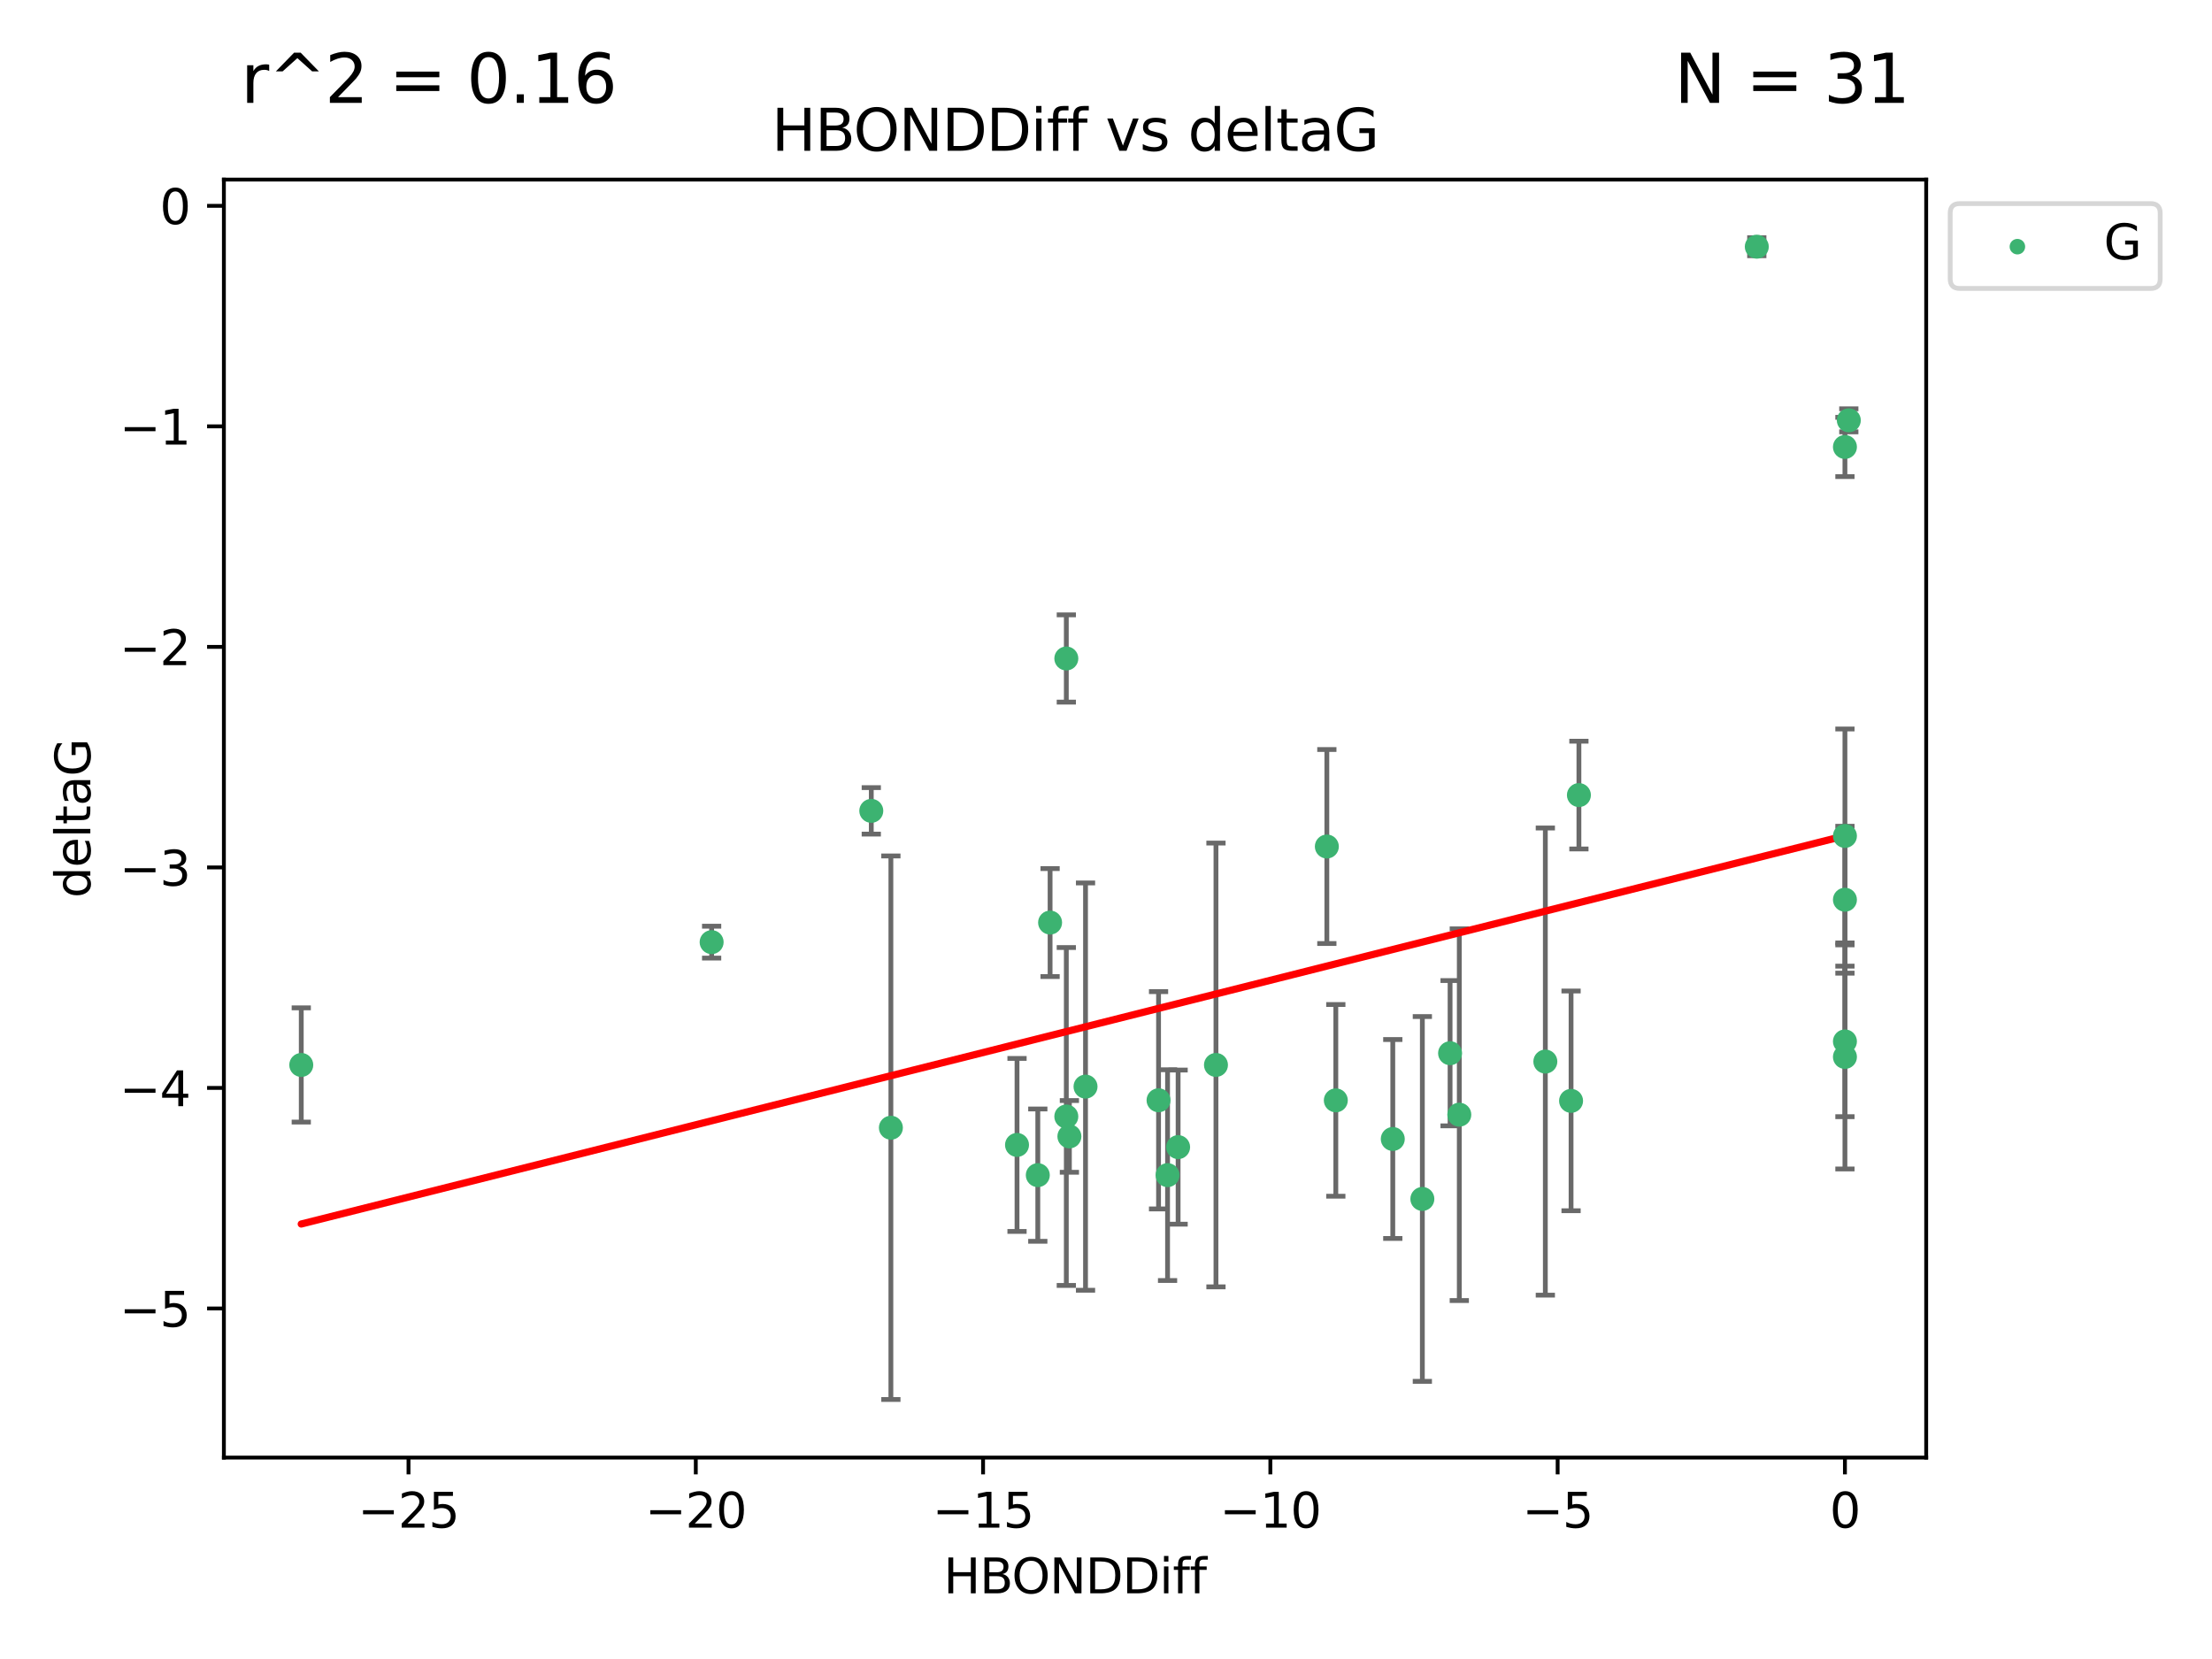 <?xml version="1.0" encoding="utf-8" standalone="no"?>
<!DOCTYPE svg PUBLIC "-//W3C//DTD SVG 1.1//EN"
  "http://www.w3.org/Graphics/SVG/1.1/DTD/svg11.dtd">
<svg xmlns:xlink="http://www.w3.org/1999/xlink" width="460.8pt" height="345.6pt" viewBox="0 0 460.8 345.6" xmlns="http://www.w3.org/2000/svg" version="1.1">
 <defs>
  <style type="text/css">*{stroke-linejoin: round; stroke-linecap: butt}</style>
 </defs>
 <g id="figure_1">
  <g id="patch_1">
   <path d="M 0 345.6 
L 460.8 345.6 
L 460.8 0 
L 0 0 
z
" style="fill: #ffffff"/>
  </g>
  <g id="axes_1">
   <g id="patch_2">
    <path d="M 46.64 303.64 
L 401.26 303.64 
L 401.26 37.411 
L 46.64 37.411 
z
" style="fill: #ffffff"/>
   </g>
   <g id="PathCollection_1">
    <defs>
     <path id="m8ab211546b" d="M 0 1.118 
C 0.297 1.118 0.581 1 0.791 0.791 
C 1 0.581 1.118 0.297 1.118 0 
C 1.118 -0.297 1 -0.581 0.791 -0.791 
C 0.581 -1 0.297 -1.118 0 -1.118 
C -0.297 -1.118 -0.581 -1 -0.791 -0.791 
C -1 -0.581 -1.118 -0.297 -1.118 0 
C -1.118 0.297 -1 0.581 -0.791 0.791 
C -0.581 1 -0.297 1.118 0 1.118 
z
" style="stroke: #3cb371"/>
    </defs>
    <g clip-path="url(#p662e09c4c6)">
     <use xlink:href="#m8ab211546b" x="243.225" y="244.801" style="fill: #3cb371; stroke: #3cb371"/>
     <use xlink:href="#m8ab211546b" x="296.302" y="249.76" style="fill: #3cb371; stroke: #3cb371"/>
     <use xlink:href="#m8ab211546b" x="211.864" y="238.51" style="fill: #3cb371; stroke: #3cb371"/>
     <use xlink:href="#m8ab211546b" x="185.588" y="234.926" style="fill: #3cb371; stroke: #3cb371"/>
     <use xlink:href="#m8ab211546b" x="241.348" y="229.207" style="fill: #3cb371; stroke: #3cb371"/>
     <use xlink:href="#m8ab211546b" x="226.135" y="226.36" style="fill: #3cb371; stroke: #3cb371"/>
     <use xlink:href="#m8ab211546b" x="222.774" y="236.736" style="fill: #3cb371; stroke: #3cb371"/>
     <use xlink:href="#m8ab211546b" x="245.422" y="238.966" style="fill: #3cb371; stroke: #3cb371"/>
     <use xlink:href="#m8ab211546b" x="278.275" y="229.226" style="fill: #3cb371; stroke: #3cb371"/>
     <use xlink:href="#m8ab211546b" x="216.193" y="244.803" style="fill: #3cb371; stroke: #3cb371"/>
     <use xlink:href="#m8ab211546b" x="218.753" y="192.187" style="fill: #3cb371; stroke: #3cb371"/>
     <use xlink:href="#m8ab211546b" x="222.132" y="232.587" style="fill: #3cb371; stroke: #3cb371"/>
     <use xlink:href="#m8ab211546b" x="303.998" y="232.207" style="fill: #3cb371; stroke: #3cb371"/>
     <use xlink:href="#m8ab211546b" x="62.759" y="221.85" style="fill: #3cb371; stroke: #3cb371"/>
     <use xlink:href="#m8ab211546b" x="222.134" y="137.174" style="fill: #3cb371; stroke: #3cb371"/>
     <use xlink:href="#m8ab211546b" x="328.917" y="165.628" style="fill: #3cb371; stroke: #3cb371"/>
     <use xlink:href="#m8ab211546b" x="276.406" y="176.344" style="fill: #3cb371; stroke: #3cb371"/>
     <use xlink:href="#m8ab211546b" x="253.308" y="221.848" style="fill: #3cb371; stroke: #3cb371"/>
     <use xlink:href="#m8ab211546b" x="148.246" y="196.265" style="fill: #3cb371; stroke: #3cb371"/>
     <use xlink:href="#m8ab211546b" x="321.923" y="221.145" style="fill: #3cb371; stroke: #3cb371"/>
     <use xlink:href="#m8ab211546b" x="384.333" y="187.429" style="fill: #3cb371; stroke: #3cb371"/>
     <use xlink:href="#m8ab211546b" x="302.079" y="219.405" style="fill: #3cb371; stroke: #3cb371"/>
     <use xlink:href="#m8ab211546b" x="384.333" y="174.144" style="fill: #3cb371; stroke: #3cb371"/>
     <use xlink:href="#m8ab211546b" x="384.333" y="220.179" style="fill: #3cb371; stroke: #3cb371"/>
     <use xlink:href="#m8ab211546b" x="290.142" y="237.271" style="fill: #3cb371; stroke: #3cb371"/>
     <use xlink:href="#m8ab211546b" x="327.282" y="229.332" style="fill: #3cb371; stroke: #3cb371"/>
     <use xlink:href="#m8ab211546b" x="384.333" y="93.109" style="fill: #3cb371; stroke: #3cb371"/>
     <use xlink:href="#m8ab211546b" x="365.972" y="51.392" style="fill: #3cb371; stroke: #3cb371"/>
     <use xlink:href="#m8ab211546b" x="385.141" y="87.559" style="fill: #3cb371; stroke: #3cb371"/>
     <use xlink:href="#m8ab211546b" x="181.505" y="168.916" style="fill: #3cb371; stroke: #3cb371"/>
     <use xlink:href="#m8ab211546b" x="384.333" y="216.946" style="fill: #3cb371; stroke: #3cb371"/>
    </g>
   </g>
   <g id="matplotlib.axis_1">
    <g id="xtick_1">
     <g id="line2d_1">
      <defs>
       <path id="m9842619bc1" d="M 0 0 
L 0 3.5 
" style="stroke: #000000; stroke-width: 0.8"/>
      </defs>
      <g>
       <use xlink:href="#m9842619bc1" x="85.099" y="303.64" style="stroke: #000000; stroke-width: 0.8"/>
      </g>
     </g>
     <g id="text_1">
      <!-- −25 -->
      <g transform="translate(74.546 318.238)scale(0.1 -0.1)">
       <defs>
        <path id="DejaVuSans-2212" d="M 678 2272 
L 4684 2272 
L 4684 1741 
L 678 1741 
L 678 2272 
z
" transform="scale(0.016)"/>
        <path id="DejaVuSans-32" d="M 1228 531 
L 3431 531 
L 3431 0 
L 469 0 
L 469 531 
Q 828 903 1448 1529 
Q 2069 2156 2228 2338 
Q 2531 2678 2651 2914 
Q 2772 3150 2772 3378 
Q 2772 3750 2511 3984 
Q 2250 4219 1831 4219 
Q 1534 4219 1204 4116 
Q 875 4013 500 3803 
L 500 4441 
Q 881 4594 1212 4672 
Q 1544 4750 1819 4750 
Q 2544 4750 2975 4387 
Q 3406 4025 3406 3419 
Q 3406 3131 3298 2873 
Q 3191 2616 2906 2266 
Q 2828 2175 2409 1742 
Q 1991 1309 1228 531 
z
" transform="scale(0.016)"/>
        <path id="DejaVuSans-35" d="M 691 4666 
L 3169 4666 
L 3169 4134 
L 1269 4134 
L 1269 2991 
Q 1406 3038 1543 3061 
Q 1681 3084 1819 3084 
Q 2600 3084 3056 2656 
Q 3513 2228 3513 1497 
Q 3513 744 3044 326 
Q 2575 -91 1722 -91 
Q 1428 -91 1123 -41 
Q 819 9 494 109 
L 494 744 
Q 775 591 1075 516 
Q 1375 441 1709 441 
Q 2250 441 2565 725 
Q 2881 1009 2881 1497 
Q 2881 1984 2565 2268 
Q 2250 2553 1709 2553 
Q 1456 2553 1204 2497 
Q 953 2441 691 2322 
L 691 4666 
z
" transform="scale(0.016)"/>
       </defs>
       <use xlink:href="#DejaVuSans-2212"/>
       <use xlink:href="#DejaVuSans-32" x="83.789"/>
       <use xlink:href="#DejaVuSans-35" x="147.412"/>
      </g>
     </g>
    </g>
    <g id="xtick_2">
     <g id="line2d_2">
      <g>
       <use xlink:href="#m9842619bc1" x="144.946" y="303.64" style="stroke: #000000; stroke-width: 0.8"/>
      </g>
     </g>
     <g id="text_2">
      <!-- −20 -->
      <g transform="translate(134.393 318.238)scale(0.1 -0.1)">
       <defs>
        <path id="DejaVuSans-30" d="M 2034 4250 
Q 1547 4250 1301 3770 
Q 1056 3291 1056 2328 
Q 1056 1369 1301 889 
Q 1547 409 2034 409 
Q 2525 409 2770 889 
Q 3016 1369 3016 2328 
Q 3016 3291 2770 3770 
Q 2525 4250 2034 4250 
z
M 2034 4750 
Q 2819 4750 3233 4129 
Q 3647 3509 3647 2328 
Q 3647 1150 3233 529 
Q 2819 -91 2034 -91 
Q 1250 -91 836 529 
Q 422 1150 422 2328 
Q 422 3509 836 4129 
Q 1250 4750 2034 4750 
z
" transform="scale(0.016)"/>
       </defs>
       <use xlink:href="#DejaVuSans-2212"/>
       <use xlink:href="#DejaVuSans-32" x="83.789"/>
       <use xlink:href="#DejaVuSans-30" x="147.412"/>
      </g>
     </g>
    </g>
    <g id="xtick_3">
     <g id="line2d_3">
      <g>
       <use xlink:href="#m9842619bc1" x="204.792" y="303.64" style="stroke: #000000; stroke-width: 0.8"/>
      </g>
     </g>
     <g id="text_3">
      <!-- −15 -->
      <g transform="translate(194.24 318.238)scale(0.1 -0.1)">
       <defs>
        <path id="DejaVuSans-31" d="M 794 531 
L 1825 531 
L 1825 4091 
L 703 3866 
L 703 4441 
L 1819 4666 
L 2450 4666 
L 2450 531 
L 3481 531 
L 3481 0 
L 794 0 
L 794 531 
z
" transform="scale(0.016)"/>
       </defs>
       <use xlink:href="#DejaVuSans-2212"/>
       <use xlink:href="#DejaVuSans-31" x="83.789"/>
       <use xlink:href="#DejaVuSans-35" x="147.412"/>
      </g>
     </g>
    </g>
    <g id="xtick_4">
     <g id="line2d_4">
      <g>
       <use xlink:href="#m9842619bc1" x="264.639" y="303.64" style="stroke: #000000; stroke-width: 0.8"/>
      </g>
     </g>
     <g id="text_4">
      <!-- −10 -->
      <g transform="translate(254.087 318.238)scale(0.1 -0.1)">
       <use xlink:href="#DejaVuSans-2212"/>
       <use xlink:href="#DejaVuSans-31" x="83.789"/>
       <use xlink:href="#DejaVuSans-30" x="147.412"/>
      </g>
     </g>
    </g>
    <g id="xtick_5">
     <g id="line2d_5">
      <g>
       <use xlink:href="#m9842619bc1" x="324.486" y="303.64" style="stroke: #000000; stroke-width: 0.8"/>
      </g>
     </g>
     <g id="text_5">
      <!-- −5 -->
      <g transform="translate(317.115 318.238)scale(0.1 -0.1)">
       <use xlink:href="#DejaVuSans-2212"/>
       <use xlink:href="#DejaVuSans-35" x="83.789"/>
      </g>
     </g>
    </g>
    <g id="xtick_6">
     <g id="line2d_6">
      <g>
       <use xlink:href="#m9842619bc1" x="384.333" y="303.64" style="stroke: #000000; stroke-width: 0.8"/>
      </g>
     </g>
     <g id="text_6">
      <!-- 0 -->
      <g transform="translate(381.152 318.238)scale(0.1 -0.1)">
       <use xlink:href="#DejaVuSans-30"/>
      </g>
     </g>
    </g>
    <g id="text_7">
     <!-- HBONDDiff -->
     <g transform="translate(196.561 331.917)scale(0.1 -0.1)">
      <defs>
       <path id="DejaVuSans-48" d="M 628 4666 
L 1259 4666 
L 1259 2753 
L 3553 2753 
L 3553 4666 
L 4184 4666 
L 4184 0 
L 3553 0 
L 3553 2222 
L 1259 2222 
L 1259 0 
L 628 0 
L 628 4666 
z
" transform="scale(0.016)"/>
       <path id="DejaVuSans-42" d="M 1259 2228 
L 1259 519 
L 2272 519 
Q 2781 519 3026 730 
Q 3272 941 3272 1375 
Q 3272 1813 3026 2020 
Q 2781 2228 2272 2228 
L 1259 2228 
z
M 1259 4147 
L 1259 2741 
L 2194 2741 
Q 2656 2741 2882 2914 
Q 3109 3088 3109 3444 
Q 3109 3797 2882 3972 
Q 2656 4147 2194 4147 
L 1259 4147 
z
M 628 4666 
L 2241 4666 
Q 2963 4666 3353 4366 
Q 3744 4066 3744 3513 
Q 3744 3084 3544 2831 
Q 3344 2578 2956 2516 
Q 3422 2416 3680 2098 
Q 3938 1781 3938 1306 
Q 3938 681 3513 340 
Q 3088 0 2303 0 
L 628 0 
L 628 4666 
z
" transform="scale(0.016)"/>
       <path id="DejaVuSans-4f" d="M 2522 4238 
Q 1834 4238 1429 3725 
Q 1025 3213 1025 2328 
Q 1025 1447 1429 934 
Q 1834 422 2522 422 
Q 3209 422 3611 934 
Q 4013 1447 4013 2328 
Q 4013 3213 3611 3725 
Q 3209 4238 2522 4238 
z
M 2522 4750 
Q 3503 4750 4090 4092 
Q 4678 3434 4678 2328 
Q 4678 1225 4090 567 
Q 3503 -91 2522 -91 
Q 1538 -91 948 565 
Q 359 1222 359 2328 
Q 359 3434 948 4092 
Q 1538 4750 2522 4750 
z
" transform="scale(0.016)"/>
       <path id="DejaVuSans-4e" d="M 628 4666 
L 1478 4666 
L 3547 763 
L 3547 4666 
L 4159 4666 
L 4159 0 
L 3309 0 
L 1241 3903 
L 1241 0 
L 628 0 
L 628 4666 
z
" transform="scale(0.016)"/>
       <path id="DejaVuSans-44" d="M 1259 4147 
L 1259 519 
L 2022 519 
Q 2988 519 3436 956 
Q 3884 1394 3884 2338 
Q 3884 3275 3436 3711 
Q 2988 4147 2022 4147 
L 1259 4147 
z
M 628 4666 
L 1925 4666 
Q 3281 4666 3915 4102 
Q 4550 3538 4550 2338 
Q 4550 1131 3912 565 
Q 3275 0 1925 0 
L 628 0 
L 628 4666 
z
" transform="scale(0.016)"/>
       <path id="DejaVuSans-69" d="M 603 3500 
L 1178 3500 
L 1178 0 
L 603 0 
L 603 3500 
z
M 603 4863 
L 1178 4863 
L 1178 4134 
L 603 4134 
L 603 4863 
z
" transform="scale(0.016)"/>
       <path id="DejaVuSans-66" d="M 2375 4863 
L 2375 4384 
L 1825 4384 
Q 1516 4384 1395 4259 
Q 1275 4134 1275 3809 
L 1275 3500 
L 2222 3500 
L 2222 3053 
L 1275 3053 
L 1275 0 
L 697 0 
L 697 3053 
L 147 3053 
L 147 3500 
L 697 3500 
L 697 3744 
Q 697 4328 969 4595 
Q 1241 4863 1831 4863 
L 2375 4863 
z
" transform="scale(0.016)"/>
      </defs>
      <use xlink:href="#DejaVuSans-48"/>
      <use xlink:href="#DejaVuSans-42" x="75.195"/>
      <use xlink:href="#DejaVuSans-4f" x="142.049"/>
      <use xlink:href="#DejaVuSans-4e" x="220.76"/>
      <use xlink:href="#DejaVuSans-44" x="295.564"/>
      <use xlink:href="#DejaVuSans-44" x="372.566"/>
      <use xlink:href="#DejaVuSans-69" x="449.568"/>
      <use xlink:href="#DejaVuSans-66" x="477.352"/>
      <use xlink:href="#DejaVuSans-66" x="512.557"/>
     </g>
    </g>
   </g>
   <g id="matplotlib.axis_2">
    <g id="ytick_1">
     <g id="line2d_7">
      <defs>
       <path id="m8d64b5633c" d="M 0 0 
L -3.5 0 
" style="stroke: #000000; stroke-width: 0.8"/>
      </defs>
      <g>
       <use xlink:href="#m8d64b5633c" x="46.64" y="272.58" style="stroke: #000000; stroke-width: 0.8"/>
      </g>
     </g>
     <g id="text_8">
      <!-- −5 -->
      <g transform="translate(24.898 276.379)scale(0.1 -0.1)">
       <use xlink:href="#DejaVuSans-2212"/>
       <use xlink:href="#DejaVuSans-35" x="83.789"/>
      </g>
     </g>
    </g>
    <g id="ytick_2">
     <g id="line2d_8">
      <g>
       <use xlink:href="#m8d64b5633c" x="46.64" y="226.639" style="stroke: #000000; stroke-width: 0.8"/>
      </g>
     </g>
     <g id="text_9">
      <!-- −4 -->
      <g transform="translate(24.898 230.438)scale(0.1 -0.1)">
       <defs>
        <path id="DejaVuSans-34" d="M 2419 4116 
L 825 1625 
L 2419 1625 
L 2419 4116 
z
M 2253 4666 
L 3047 4666 
L 3047 1625 
L 3713 1625 
L 3713 1100 
L 3047 1100 
L 3047 0 
L 2419 0 
L 2419 1100 
L 313 1100 
L 313 1709 
L 2253 4666 
z
" transform="scale(0.016)"/>
       </defs>
       <use xlink:href="#DejaVuSans-2212"/>
       <use xlink:href="#DejaVuSans-34" x="83.789"/>
      </g>
     </g>
    </g>
    <g id="ytick_3">
     <g id="line2d_9">
      <g>
       <use xlink:href="#m8d64b5633c" x="46.64" y="180.698" style="stroke: #000000; stroke-width: 0.8"/>
      </g>
     </g>
     <g id="text_10">
      <!-- −3 -->
      <g transform="translate(24.898 184.498)scale(0.1 -0.1)">
       <defs>
        <path id="DejaVuSans-33" d="M 2597 2516 
Q 3050 2419 3304 2112 
Q 3559 1806 3559 1356 
Q 3559 666 3084 287 
Q 2609 -91 1734 -91 
Q 1441 -91 1130 -33 
Q 819 25 488 141 
L 488 750 
Q 750 597 1062 519 
Q 1375 441 1716 441 
Q 2309 441 2620 675 
Q 2931 909 2931 1356 
Q 2931 1769 2642 2001 
Q 2353 2234 1838 2234 
L 1294 2234 
L 1294 2753 
L 1863 2753 
Q 2328 2753 2575 2939 
Q 2822 3125 2822 3475 
Q 2822 3834 2567 4026 
Q 2313 4219 1838 4219 
Q 1578 4219 1281 4162 
Q 984 4106 628 3988 
L 628 4550 
Q 988 4650 1302 4700 
Q 1616 4750 1894 4750 
Q 2613 4750 3031 4423 
Q 3450 4097 3450 3541 
Q 3450 3153 3228 2886 
Q 3006 2619 2597 2516 
z
" transform="scale(0.016)"/>
       </defs>
       <use xlink:href="#DejaVuSans-2212"/>
       <use xlink:href="#DejaVuSans-33" x="83.789"/>
      </g>
     </g>
    </g>
    <g id="ytick_4">
     <g id="line2d_10">
      <g>
       <use xlink:href="#m8d64b5633c" x="46.64" y="134.758" style="stroke: #000000; stroke-width: 0.8"/>
      </g>
     </g>
     <g id="text_11">
      <!-- −2 -->
      <g transform="translate(24.898 138.557)scale(0.1 -0.1)">
       <use xlink:href="#DejaVuSans-2212"/>
       <use xlink:href="#DejaVuSans-32" x="83.789"/>
      </g>
     </g>
    </g>
    <g id="ytick_5">
     <g id="line2d_11">
      <g>
       <use xlink:href="#m8d64b5633c" x="46.64" y="88.817" style="stroke: #000000; stroke-width: 0.8"/>
      </g>
     </g>
     <g id="text_12">
      <!-- −1 -->
      <g transform="translate(24.898 92.616)scale(0.1 -0.1)">
       <use xlink:href="#DejaVuSans-2212"/>
       <use xlink:href="#DejaVuSans-31" x="83.789"/>
      </g>
     </g>
    </g>
    <g id="ytick_6">
     <g id="line2d_12">
      <g>
       <use xlink:href="#m8d64b5633c" x="46.64" y="42.876" style="stroke: #000000; stroke-width: 0.8"/>
      </g>
     </g>
     <g id="text_13">
      <!-- 0 -->
      <g transform="translate(33.278 46.676)scale(0.1 -0.1)">
       <use xlink:href="#DejaVuSans-30"/>
      </g>
     </g>
    </g>
    <g id="text_14">
     <!-- deltaG -->
     <g transform="translate(18.818 187.064)rotate(-90)scale(0.1 -0.1)">
      <defs>
       <path id="DejaVuSans-64" d="M 2906 2969 
L 2906 4863 
L 3481 4863 
L 3481 0 
L 2906 0 
L 2906 525 
Q 2725 213 2448 61 
Q 2172 -91 1784 -91 
Q 1150 -91 751 415 
Q 353 922 353 1747 
Q 353 2572 751 3078 
Q 1150 3584 1784 3584 
Q 2172 3584 2448 3432 
Q 2725 3281 2906 2969 
z
M 947 1747 
Q 947 1113 1208 752 
Q 1469 391 1925 391 
Q 2381 391 2643 752 
Q 2906 1113 2906 1747 
Q 2906 2381 2643 2742 
Q 2381 3103 1925 3103 
Q 1469 3103 1208 2742 
Q 947 2381 947 1747 
z
" transform="scale(0.016)"/>
       <path id="DejaVuSans-65" d="M 3597 1894 
L 3597 1613 
L 953 1613 
Q 991 1019 1311 708 
Q 1631 397 2203 397 
Q 2534 397 2845 478 
Q 3156 559 3463 722 
L 3463 178 
Q 3153 47 2828 -22 
Q 2503 -91 2169 -91 
Q 1331 -91 842 396 
Q 353 884 353 1716 
Q 353 2575 817 3079 
Q 1281 3584 2069 3584 
Q 2775 3584 3186 3129 
Q 3597 2675 3597 1894 
z
M 3022 2063 
Q 3016 2534 2758 2815 
Q 2500 3097 2075 3097 
Q 1594 3097 1305 2825 
Q 1016 2553 972 2059 
L 3022 2063 
z
" transform="scale(0.016)"/>
       <path id="DejaVuSans-6c" d="M 603 4863 
L 1178 4863 
L 1178 0 
L 603 0 
L 603 4863 
z
" transform="scale(0.016)"/>
       <path id="DejaVuSans-74" d="M 1172 4494 
L 1172 3500 
L 2356 3500 
L 2356 3053 
L 1172 3053 
L 1172 1153 
Q 1172 725 1289 603 
Q 1406 481 1766 481 
L 2356 481 
L 2356 0 
L 1766 0 
Q 1100 0 847 248 
Q 594 497 594 1153 
L 594 3053 
L 172 3053 
L 172 3500 
L 594 3500 
L 594 4494 
L 1172 4494 
z
" transform="scale(0.016)"/>
       <path id="DejaVuSans-61" d="M 2194 1759 
Q 1497 1759 1228 1600 
Q 959 1441 959 1056 
Q 959 750 1161 570 
Q 1363 391 1709 391 
Q 2188 391 2477 730 
Q 2766 1069 2766 1631 
L 2766 1759 
L 2194 1759 
z
M 3341 1997 
L 3341 0 
L 2766 0 
L 2766 531 
Q 2569 213 2275 61 
Q 1981 -91 1556 -91 
Q 1019 -91 701 211 
Q 384 513 384 1019 
Q 384 1609 779 1909 
Q 1175 2209 1959 2209 
L 2766 2209 
L 2766 2266 
Q 2766 2663 2505 2880 
Q 2244 3097 1772 3097 
Q 1472 3097 1187 3025 
Q 903 2953 641 2809 
L 641 3341 
Q 956 3463 1253 3523 
Q 1550 3584 1831 3584 
Q 2591 3584 2966 3190 
Q 3341 2797 3341 1997 
z
" transform="scale(0.016)"/>
       <path id="DejaVuSans-47" d="M 3809 666 
L 3809 1919 
L 2778 1919 
L 2778 2438 
L 4434 2438 
L 4434 434 
Q 4069 175 3628 42 
Q 3188 -91 2688 -91 
Q 1594 -91 976 548 
Q 359 1188 359 2328 
Q 359 3472 976 4111 
Q 1594 4750 2688 4750 
Q 3144 4750 3555 4637 
Q 3966 4525 4313 4306 
L 4313 3634 
Q 3963 3931 3569 4081 
Q 3175 4231 2741 4231 
Q 1884 4231 1454 3753 
Q 1025 3275 1025 2328 
Q 1025 1384 1454 906 
Q 1884 428 2741 428 
Q 3075 428 3337 486 
Q 3600 544 3809 666 
z
" transform="scale(0.016)"/>
      </defs>
      <use xlink:href="#DejaVuSans-64"/>
      <use xlink:href="#DejaVuSans-65" x="63.477"/>
      <use xlink:href="#DejaVuSans-6c" x="125"/>
      <use xlink:href="#DejaVuSans-74" x="152.783"/>
      <use xlink:href="#DejaVuSans-61" x="191.992"/>
      <use xlink:href="#DejaVuSans-47" x="253.271"/>
     </g>
    </g>
   </g>
   <g id="LineCollection_1">
    <path d="M 243.225 266.756 
L 243.225 222.846 
" clip-path="url(#p662e09c4c6)" style="fill: none; stroke: #696969"/>
    <path d="M 296.302 287.759 
L 296.302 211.762 
" clip-path="url(#p662e09c4c6)" style="fill: none; stroke: #696969"/>
    <path d="M 211.864 256.53 
L 211.864 220.491 
" clip-path="url(#p662e09c4c6)" style="fill: none; stroke: #696969"/>
    <path d="M 185.588 291.539 
L 185.588 178.313 
" clip-path="url(#p662e09c4c6)" style="fill: none; stroke: #696969"/>
    <path d="M 241.348 251.842 
L 241.348 206.572 
" clip-path="url(#p662e09c4c6)" style="fill: none; stroke: #696969"/>
    <path d="M 226.135 268.784 
L 226.135 183.936 
" clip-path="url(#p662e09c4c6)" style="fill: none; stroke: #696969"/>
    <path d="M 222.774 244.208 
L 222.774 229.264 
" clip-path="url(#p662e09c4c6)" style="fill: none; stroke: #696969"/>
    <path d="M 245.422 255.018 
L 245.422 222.914 
" clip-path="url(#p662e09c4c6)" style="fill: none; stroke: #696969"/>
    <path d="M 278.275 249.192 
L 278.275 209.26 
" clip-path="url(#p662e09c4c6)" style="fill: none; stroke: #696969"/>
    <path d="M 216.193 258.582 
L 216.193 231.024 
" clip-path="url(#p662e09c4c6)" style="fill: none; stroke: #696969"/>
    <path d="M 218.753 203.432 
L 218.753 180.942 
" clip-path="url(#p662e09c4c6)" style="fill: none; stroke: #696969"/>
    <path d="M 222.132 267.782 
L 222.132 197.392 
" clip-path="url(#p662e09c4c6)" style="fill: none; stroke: #696969"/>
    <path d="M 303.998 270.925 
L 303.998 193.49 
" clip-path="url(#p662e09c4c6)" style="fill: none; stroke: #696969"/>
    <path d="M 62.759 233.748 
L 62.759 209.952 
" clip-path="url(#p662e09c4c6)" style="fill: none; stroke: #696969"/>
    <path d="M 222.134 146.264 
L 222.134 128.083 
" clip-path="url(#p662e09c4c6)" style="fill: none; stroke: #696969"/>
    <path d="M 328.917 176.852 
L 328.917 154.404 
" clip-path="url(#p662e09c4c6)" style="fill: none; stroke: #696969"/>
    <path d="M 276.406 196.549 
L 276.406 156.139 
" clip-path="url(#p662e09c4c6)" style="fill: none; stroke: #696969"/>
    <path d="M 253.308 268.073 
L 253.308 175.623 
" clip-path="url(#p662e09c4c6)" style="fill: none; stroke: #696969"/>
    <path d="M 148.246 199.585 
L 148.246 192.945 
" clip-path="url(#p662e09c4c6)" style="fill: none; stroke: #696969"/>
    <path d="M 321.923 269.803 
L 321.923 172.488 
" clip-path="url(#p662e09c4c6)" style="fill: none; stroke: #696969"/>
    <path d="M 384.333 202.728 
L 384.333 172.13 
" clip-path="url(#p662e09c4c6)" style="fill: none; stroke: #696969"/>
    <path d="M 302.079 234.537 
L 302.079 204.273 
" clip-path="url(#p662e09c4c6)" style="fill: none; stroke: #696969"/>
    <path d="M 384.333 196.426 
L 384.333 151.862 
" clip-path="url(#p662e09c4c6)" style="fill: none; stroke: #696969"/>
    <path d="M 384.333 243.521 
L 384.333 196.837 
" clip-path="url(#p662e09c4c6)" style="fill: none; stroke: #696969"/>
    <path d="M 290.142 257.991 
L 290.142 216.551 
" clip-path="url(#p662e09c4c6)" style="fill: none; stroke: #696969"/>
    <path d="M 327.282 252.215 
L 327.282 206.448 
" clip-path="url(#p662e09c4c6)" style="fill: none; stroke: #696969"/>
    <path d="M 384.333 99.282 
L 384.333 86.936 
" clip-path="url(#p662e09c4c6)" style="fill: none; stroke: #696969"/>
    <path d="M 365.972 53.271 
L 365.972 49.513 
" clip-path="url(#p662e09c4c6)" style="fill: none; stroke: #696969"/>
    <path d="M 385.141 89.96 
L 385.141 85.158 
" clip-path="url(#p662e09c4c6)" style="fill: none; stroke: #696969"/>
    <path d="M 181.505 173.755 
L 181.505 164.078 
" clip-path="url(#p662e09c4c6)" style="fill: none; stroke: #696969"/>
    <path d="M 384.333 232.625 
L 384.333 201.266 
" clip-path="url(#p662e09c4c6)" style="fill: none; stroke: #696969"/>
   </g>
   <g id="line2d_13">
    <defs>
     <path id="m4fc27fe857" d="M 2 0 
L -2 -0 
" style="stroke: #696969"/>
    </defs>
    <g clip-path="url(#p662e09c4c6)">
     <use xlink:href="#m4fc27fe857" x="243.225" y="266.756" style="fill: #696969; stroke: #696969"/>
     <use xlink:href="#m4fc27fe857" x="296.302" y="287.759" style="fill: #696969; stroke: #696969"/>
     <use xlink:href="#m4fc27fe857" x="211.864" y="256.53" style="fill: #696969; stroke: #696969"/>
     <use xlink:href="#m4fc27fe857" x="185.588" y="291.539" style="fill: #696969; stroke: #696969"/>
     <use xlink:href="#m4fc27fe857" x="241.348" y="251.842" style="fill: #696969; stroke: #696969"/>
     <use xlink:href="#m4fc27fe857" x="226.135" y="268.784" style="fill: #696969; stroke: #696969"/>
     <use xlink:href="#m4fc27fe857" x="222.774" y="244.208" style="fill: #696969; stroke: #696969"/>
     <use xlink:href="#m4fc27fe857" x="245.422" y="255.018" style="fill: #696969; stroke: #696969"/>
     <use xlink:href="#m4fc27fe857" x="278.275" y="249.192" style="fill: #696969; stroke: #696969"/>
     <use xlink:href="#m4fc27fe857" x="216.193" y="258.582" style="fill: #696969; stroke: #696969"/>
     <use xlink:href="#m4fc27fe857" x="218.753" y="203.432" style="fill: #696969; stroke: #696969"/>
     <use xlink:href="#m4fc27fe857" x="222.132" y="267.782" style="fill: #696969; stroke: #696969"/>
     <use xlink:href="#m4fc27fe857" x="303.998" y="270.925" style="fill: #696969; stroke: #696969"/>
     <use xlink:href="#m4fc27fe857" x="62.759" y="233.748" style="fill: #696969; stroke: #696969"/>
     <use xlink:href="#m4fc27fe857" x="222.134" y="146.264" style="fill: #696969; stroke: #696969"/>
     <use xlink:href="#m4fc27fe857" x="328.917" y="176.852" style="fill: #696969; stroke: #696969"/>
     <use xlink:href="#m4fc27fe857" x="276.406" y="196.549" style="fill: #696969; stroke: #696969"/>
     <use xlink:href="#m4fc27fe857" x="253.308" y="268.073" style="fill: #696969; stroke: #696969"/>
     <use xlink:href="#m4fc27fe857" x="148.246" y="199.585" style="fill: #696969; stroke: #696969"/>
     <use xlink:href="#m4fc27fe857" x="321.923" y="269.803" style="fill: #696969; stroke: #696969"/>
     <use xlink:href="#m4fc27fe857" x="384.333" y="202.728" style="fill: #696969; stroke: #696969"/>
     <use xlink:href="#m4fc27fe857" x="302.079" y="234.537" style="fill: #696969; stroke: #696969"/>
     <use xlink:href="#m4fc27fe857" x="384.333" y="196.426" style="fill: #696969; stroke: #696969"/>
     <use xlink:href="#m4fc27fe857" x="384.333" y="243.521" style="fill: #696969; stroke: #696969"/>
     <use xlink:href="#m4fc27fe857" x="290.142" y="257.991" style="fill: #696969; stroke: #696969"/>
     <use xlink:href="#m4fc27fe857" x="327.282" y="252.215" style="fill: #696969; stroke: #696969"/>
     <use xlink:href="#m4fc27fe857" x="384.333" y="99.282" style="fill: #696969; stroke: #696969"/>
     <use xlink:href="#m4fc27fe857" x="365.972" y="53.271" style="fill: #696969; stroke: #696969"/>
     <use xlink:href="#m4fc27fe857" x="385.141" y="89.96" style="fill: #696969; stroke: #696969"/>
     <use xlink:href="#m4fc27fe857" x="181.505" y="173.755" style="fill: #696969; stroke: #696969"/>
     <use xlink:href="#m4fc27fe857" x="384.333" y="232.625" style="fill: #696969; stroke: #696969"/>
    </g>
   </g>
   <g id="line2d_14">
    <g clip-path="url(#p662e09c4c6)">
     <use xlink:href="#m4fc27fe857" x="243.225" y="222.846" style="fill: #696969; stroke: #696969"/>
     <use xlink:href="#m4fc27fe857" x="296.302" y="211.762" style="fill: #696969; stroke: #696969"/>
     <use xlink:href="#m4fc27fe857" x="211.864" y="220.491" style="fill: #696969; stroke: #696969"/>
     <use xlink:href="#m4fc27fe857" x="185.588" y="178.313" style="fill: #696969; stroke: #696969"/>
     <use xlink:href="#m4fc27fe857" x="241.348" y="206.572" style="fill: #696969; stroke: #696969"/>
     <use xlink:href="#m4fc27fe857" x="226.135" y="183.936" style="fill: #696969; stroke: #696969"/>
     <use xlink:href="#m4fc27fe857" x="222.774" y="229.264" style="fill: #696969; stroke: #696969"/>
     <use xlink:href="#m4fc27fe857" x="245.422" y="222.914" style="fill: #696969; stroke: #696969"/>
     <use xlink:href="#m4fc27fe857" x="278.275" y="209.26" style="fill: #696969; stroke: #696969"/>
     <use xlink:href="#m4fc27fe857" x="216.193" y="231.024" style="fill: #696969; stroke: #696969"/>
     <use xlink:href="#m4fc27fe857" x="218.753" y="180.942" style="fill: #696969; stroke: #696969"/>
     <use xlink:href="#m4fc27fe857" x="222.132" y="197.392" style="fill: #696969; stroke: #696969"/>
     <use xlink:href="#m4fc27fe857" x="303.998" y="193.49" style="fill: #696969; stroke: #696969"/>
     <use xlink:href="#m4fc27fe857" x="62.759" y="209.952" style="fill: #696969; stroke: #696969"/>
     <use xlink:href="#m4fc27fe857" x="222.134" y="128.083" style="fill: #696969; stroke: #696969"/>
     <use xlink:href="#m4fc27fe857" x="328.917" y="154.404" style="fill: #696969; stroke: #696969"/>
     <use xlink:href="#m4fc27fe857" x="276.406" y="156.139" style="fill: #696969; stroke: #696969"/>
     <use xlink:href="#m4fc27fe857" x="253.308" y="175.623" style="fill: #696969; stroke: #696969"/>
     <use xlink:href="#m4fc27fe857" x="148.246" y="192.945" style="fill: #696969; stroke: #696969"/>
     <use xlink:href="#m4fc27fe857" x="321.923" y="172.488" style="fill: #696969; stroke: #696969"/>
     <use xlink:href="#m4fc27fe857" x="384.333" y="172.13" style="fill: #696969; stroke: #696969"/>
     <use xlink:href="#m4fc27fe857" x="302.079" y="204.273" style="fill: #696969; stroke: #696969"/>
     <use xlink:href="#m4fc27fe857" x="384.333" y="151.862" style="fill: #696969; stroke: #696969"/>
     <use xlink:href="#m4fc27fe857" x="384.333" y="196.837" style="fill: #696969; stroke: #696969"/>
     <use xlink:href="#m4fc27fe857" x="290.142" y="216.551" style="fill: #696969; stroke: #696969"/>
     <use xlink:href="#m4fc27fe857" x="327.282" y="206.448" style="fill: #696969; stroke: #696969"/>
     <use xlink:href="#m4fc27fe857" x="384.333" y="86.936" style="fill: #696969; stroke: #696969"/>
     <use xlink:href="#m4fc27fe857" x="365.972" y="49.513" style="fill: #696969; stroke: #696969"/>
     <use xlink:href="#m4fc27fe857" x="385.141" y="85.158" style="fill: #696969; stroke: #696969"/>
     <use xlink:href="#m4fc27fe857" x="181.505" y="164.078" style="fill: #696969; stroke: #696969"/>
     <use xlink:href="#m4fc27fe857" x="384.333" y="201.266" style="fill: #696969; stroke: #696969"/>
    </g>
   </g>
   <g id="line2d_15">
    <path d="M 243.225 209.597 
L 296.302 196.249 
L 211.864 217.484 
L 185.588 224.092 
L 241.348 210.069 
L 226.135 213.895 
L 222.774 214.74 
L 245.422 209.045 
L 278.275 200.783 
L 216.193 216.395 
L 218.753 215.752 
L 222.132 214.902 
L 303.998 194.314 
L 62.759 254.982 
L 222.134 214.902 
L 328.917 188.047 
L 276.406 201.253 
L 253.308 207.062 
L 148.246 233.483 
L 321.923 189.806 
L 384.333 174.111 
L 302.079 194.796 
L 384.333 174.111 
L 384.333 174.111 
L 290.142 197.798 
L 327.282 188.458 
L 384.333 174.111 
L 365.972 178.728 
L 385.141 173.907 
L 181.505 225.119 
L 384.333 174.111 
" clip-path="url(#p662e09c4c6)" style="fill: none; stroke: #ff0000; stroke-width: 1.5; stroke-linecap: square"/>
   </g>
   <g id="line2d_16">
    <defs>
     <path id="md2684d6bf2" d="M 0 2 
C 0.53 2 1.039 1.789 1.414 1.414 
C 1.789 1.039 2 0.53 2 0 
C 2 -0.53 1.789 -1.039 1.414 -1.414 
C 1.039 -1.789 0.53 -2 0 -2 
C -0.53 -2 -1.039 -1.789 -1.414 -1.414 
C -1.789 -1.039 -2 -0.53 -2 0 
C -2 0.53 -1.789 1.039 -1.414 1.414 
C -1.039 1.789 -0.53 2 0 2 
z
" style="stroke: #3cb371"/>
    </defs>
    <g clip-path="url(#p662e09c4c6)">
     <use xlink:href="#md2684d6bf2" x="243.225" y="244.801" style="fill: #3cb371; stroke: #3cb371"/>
     <use xlink:href="#md2684d6bf2" x="296.302" y="249.76" style="fill: #3cb371; stroke: #3cb371"/>
     <use xlink:href="#md2684d6bf2" x="211.864" y="238.51" style="fill: #3cb371; stroke: #3cb371"/>
     <use xlink:href="#md2684d6bf2" x="185.588" y="234.926" style="fill: #3cb371; stroke: #3cb371"/>
     <use xlink:href="#md2684d6bf2" x="241.348" y="229.207" style="fill: #3cb371; stroke: #3cb371"/>
     <use xlink:href="#md2684d6bf2" x="226.135" y="226.36" style="fill: #3cb371; stroke: #3cb371"/>
     <use xlink:href="#md2684d6bf2" x="222.774" y="236.736" style="fill: #3cb371; stroke: #3cb371"/>
     <use xlink:href="#md2684d6bf2" x="245.422" y="238.966" style="fill: #3cb371; stroke: #3cb371"/>
     <use xlink:href="#md2684d6bf2" x="278.275" y="229.226" style="fill: #3cb371; stroke: #3cb371"/>
     <use xlink:href="#md2684d6bf2" x="216.193" y="244.803" style="fill: #3cb371; stroke: #3cb371"/>
     <use xlink:href="#md2684d6bf2" x="218.753" y="192.187" style="fill: #3cb371; stroke: #3cb371"/>
     <use xlink:href="#md2684d6bf2" x="222.132" y="232.587" style="fill: #3cb371; stroke: #3cb371"/>
     <use xlink:href="#md2684d6bf2" x="303.998" y="232.207" style="fill: #3cb371; stroke: #3cb371"/>
     <use xlink:href="#md2684d6bf2" x="62.759" y="221.85" style="fill: #3cb371; stroke: #3cb371"/>
     <use xlink:href="#md2684d6bf2" x="222.134" y="137.174" style="fill: #3cb371; stroke: #3cb371"/>
     <use xlink:href="#md2684d6bf2" x="328.917" y="165.628" style="fill: #3cb371; stroke: #3cb371"/>
     <use xlink:href="#md2684d6bf2" x="276.406" y="176.344" style="fill: #3cb371; stroke: #3cb371"/>
     <use xlink:href="#md2684d6bf2" x="253.308" y="221.848" style="fill: #3cb371; stroke: #3cb371"/>
     <use xlink:href="#md2684d6bf2" x="148.246" y="196.265" style="fill: #3cb371; stroke: #3cb371"/>
     <use xlink:href="#md2684d6bf2" x="321.923" y="221.145" style="fill: #3cb371; stroke: #3cb371"/>
     <use xlink:href="#md2684d6bf2" x="384.333" y="187.429" style="fill: #3cb371; stroke: #3cb371"/>
     <use xlink:href="#md2684d6bf2" x="302.079" y="219.405" style="fill: #3cb371; stroke: #3cb371"/>
     <use xlink:href="#md2684d6bf2" x="384.333" y="174.144" style="fill: #3cb371; stroke: #3cb371"/>
     <use xlink:href="#md2684d6bf2" x="384.333" y="220.179" style="fill: #3cb371; stroke: #3cb371"/>
     <use xlink:href="#md2684d6bf2" x="290.142" y="237.271" style="fill: #3cb371; stroke: #3cb371"/>
     <use xlink:href="#md2684d6bf2" x="327.282" y="229.332" style="fill: #3cb371; stroke: #3cb371"/>
     <use xlink:href="#md2684d6bf2" x="384.333" y="93.109" style="fill: #3cb371; stroke: #3cb371"/>
     <use xlink:href="#md2684d6bf2" x="365.972" y="51.392" style="fill: #3cb371; stroke: #3cb371"/>
     <use xlink:href="#md2684d6bf2" x="385.141" y="87.559" style="fill: #3cb371; stroke: #3cb371"/>
     <use xlink:href="#md2684d6bf2" x="181.505" y="168.916" style="fill: #3cb371; stroke: #3cb371"/>
     <use xlink:href="#md2684d6bf2" x="384.333" y="216.946" style="fill: #3cb371; stroke: #3cb371"/>
    </g>
   </g>
   <g id="patch_3">
    <path d="M 46.64 303.64 
L 46.64 37.411 
" style="fill: none; stroke: #000000; stroke-width: 0.8; stroke-linejoin: miter; stroke-linecap: square"/>
   </g>
   <g id="patch_4">
    <path d="M 401.26 303.64 
L 401.26 37.411 
" style="fill: none; stroke: #000000; stroke-width: 0.8; stroke-linejoin: miter; stroke-linecap: square"/>
   </g>
   <g id="patch_5">
    <path d="M 46.64 303.64 
L 401.26 303.64 
" style="fill: none; stroke: #000000; stroke-width: 0.8; stroke-linejoin: miter; stroke-linecap: square"/>
   </g>
   <g id="patch_6">
    <path d="M 46.64 37.411 
L 401.26 37.411 
" style="fill: none; stroke: #000000; stroke-width: 0.8; stroke-linejoin: miter; stroke-linecap: square"/>
   </g>
   <g id="text_15">
    <!-- N = 31 -->
    <g transform="translate(348.795 21.426)scale(0.14 -0.14)">
     <defs>
      <path id="DejaVuSans-20" transform="scale(0.016)"/>
      <path id="DejaVuSans-3d" d="M 678 2906 
L 4684 2906 
L 4684 2381 
L 678 2381 
L 678 2906 
z
M 678 1631 
L 4684 1631 
L 4684 1100 
L 678 1100 
L 678 1631 
z
" transform="scale(0.016)"/>
     </defs>
     <use xlink:href="#DejaVuSans-4e"/>
     <use xlink:href="#DejaVuSans-20" x="74.805"/>
     <use xlink:href="#DejaVuSans-3d" x="106.592"/>
     <use xlink:href="#DejaVuSans-20" x="190.381"/>
     <use xlink:href="#DejaVuSans-33" x="222.168"/>
     <use xlink:href="#DejaVuSans-31" x="285.791"/>
    </g>
   </g>
   <g id="text_16">
    <!-- r^2 = 0.16 -->
    <g transform="translate(50.186 21.426)scale(0.14 -0.14)">
     <defs>
      <path id="DejaVuSans-72" d="M 2631 2963 
Q 2534 3019 2420 3045 
Q 2306 3072 2169 3072 
Q 1681 3072 1420 2755 
Q 1159 2438 1159 1844 
L 1159 0 
L 581 0 
L 581 3500 
L 1159 3500 
L 1159 2956 
Q 1341 3275 1631 3429 
Q 1922 3584 2338 3584 
Q 2397 3584 2469 3576 
Q 2541 3569 2628 3553 
L 2631 2963 
z
" transform="scale(0.016)"/>
      <path id="DejaVuSans-5e" d="M 2988 4666 
L 4684 2925 
L 4056 2925 
L 2681 4159 
L 1306 2925 
L 678 2925 
L 2375 4666 
L 2988 4666 
z
" transform="scale(0.016)"/>
      <path id="DejaVuSans-2e" d="M 684 794 
L 1344 794 
L 1344 0 
L 684 0 
L 684 794 
z
" transform="scale(0.016)"/>
      <path id="DejaVuSans-36" d="M 2113 2584 
Q 1688 2584 1439 2293 
Q 1191 2003 1191 1497 
Q 1191 994 1439 701 
Q 1688 409 2113 409 
Q 2538 409 2786 701 
Q 3034 994 3034 1497 
Q 3034 2003 2786 2293 
Q 2538 2584 2113 2584 
z
M 3366 4563 
L 3366 3988 
Q 3128 4100 2886 4159 
Q 2644 4219 2406 4219 
Q 1781 4219 1451 3797 
Q 1122 3375 1075 2522 
Q 1259 2794 1537 2939 
Q 1816 3084 2150 3084 
Q 2853 3084 3261 2657 
Q 3669 2231 3669 1497 
Q 3669 778 3244 343 
Q 2819 -91 2113 -91 
Q 1303 -91 875 529 
Q 447 1150 447 2328 
Q 447 3434 972 4092 
Q 1497 4750 2381 4750 
Q 2619 4750 2861 4703 
Q 3103 4656 3366 4563 
z
" transform="scale(0.016)"/>
     </defs>
     <use xlink:href="#DejaVuSans-72"/>
     <use xlink:href="#DejaVuSans-5e" x="41.113"/>
     <use xlink:href="#DejaVuSans-32" x="124.902"/>
     <use xlink:href="#DejaVuSans-20" x="188.525"/>
     <use xlink:href="#DejaVuSans-3d" x="220.312"/>
     <use xlink:href="#DejaVuSans-20" x="304.102"/>
     <use xlink:href="#DejaVuSans-30" x="335.889"/>
     <use xlink:href="#DejaVuSans-2e" x="399.512"/>
     <use xlink:href="#DejaVuSans-31" x="431.299"/>
     <use xlink:href="#DejaVuSans-36" x="494.922"/>
    </g>
   </g>
   <g id="text_17">
    <!-- HBONDDiff vs deltaG -->
    <g transform="translate(160.747 31.411)scale(0.12 -0.12)">
     <defs>
      <path id="DejaVuSans-76" d="M 191 3500 
L 800 3500 
L 1894 563 
L 2988 3500 
L 3597 3500 
L 2284 0 
L 1503 0 
L 191 3500 
z
" transform="scale(0.016)"/>
      <path id="DejaVuSans-73" d="M 2834 3397 
L 2834 2853 
Q 2591 2978 2328 3040 
Q 2066 3103 1784 3103 
Q 1356 3103 1142 2972 
Q 928 2841 928 2578 
Q 928 2378 1081 2264 
Q 1234 2150 1697 2047 
L 1894 2003 
Q 2506 1872 2764 1633 
Q 3022 1394 3022 966 
Q 3022 478 2636 193 
Q 2250 -91 1575 -91 
Q 1294 -91 989 -36 
Q 684 19 347 128 
L 347 722 
Q 666 556 975 473 
Q 1284 391 1588 391 
Q 1994 391 2212 530 
Q 2431 669 2431 922 
Q 2431 1156 2273 1281 
Q 2116 1406 1581 1522 
L 1381 1569 
Q 847 1681 609 1914 
Q 372 2147 372 2553 
Q 372 3047 722 3315 
Q 1072 3584 1716 3584 
Q 2034 3584 2315 3537 
Q 2597 3491 2834 3397 
z
" transform="scale(0.016)"/>
     </defs>
     <use xlink:href="#DejaVuSans-48"/>
     <use xlink:href="#DejaVuSans-42" x="75.195"/>
     <use xlink:href="#DejaVuSans-4f" x="142.049"/>
     <use xlink:href="#DejaVuSans-4e" x="220.76"/>
     <use xlink:href="#DejaVuSans-44" x="295.564"/>
     <use xlink:href="#DejaVuSans-44" x="372.566"/>
     <use xlink:href="#DejaVuSans-69" x="449.568"/>
     <use xlink:href="#DejaVuSans-66" x="477.352"/>
     <use xlink:href="#DejaVuSans-66" x="512.557"/>
     <use xlink:href="#DejaVuSans-20" x="547.762"/>
     <use xlink:href="#DejaVuSans-76" x="579.549"/>
     <use xlink:href="#DejaVuSans-73" x="638.729"/>
     <use xlink:href="#DejaVuSans-20" x="690.828"/>
     <use xlink:href="#DejaVuSans-64" x="722.615"/>
     <use xlink:href="#DejaVuSans-65" x="786.092"/>
     <use xlink:href="#DejaVuSans-6c" x="847.615"/>
     <use xlink:href="#DejaVuSans-74" x="875.398"/>
     <use xlink:href="#DejaVuSans-61" x="914.607"/>
     <use xlink:href="#DejaVuSans-47" x="975.887"/>
    </g>
   </g>
   <g id="legend_1">
    <g id="patch_7">
     <path d="M 408.26 60.089 
L 448.008 60.089 
Q 450.008 60.089 450.008 58.089 
L 450.008 44.411 
Q 450.008 42.411 448.008 42.411 
L 408.26 42.411 
Q 406.26 42.411 406.26 44.411 
L 406.26 58.089 
Q 406.26 60.089 408.26 60.089 
z
" style="fill: #ffffff; opacity: 0.8; stroke: #cccccc; stroke-linejoin: miter"/>
    </g>
    <g id="PathCollection_2">
     <g>
      <use xlink:href="#m8ab211546b" x="420.26" y="51.385" style="fill: #3cb371; stroke: #3cb371"/>
     </g>
    </g>
    <g id="text_18">
     <!-- G -->
     <g transform="translate(438.26 54.01)scale(0.1 -0.1)">
      <use xlink:href="#DejaVuSans-47"/>
     </g>
    </g>
   </g>
  </g>
 </g>
 <defs>
  <clipPath id="p662e09c4c6">
   <rect x="46.64" y="37.411" width="354.62" height="266.229"/>
  </clipPath>
 </defs>
</svg>
